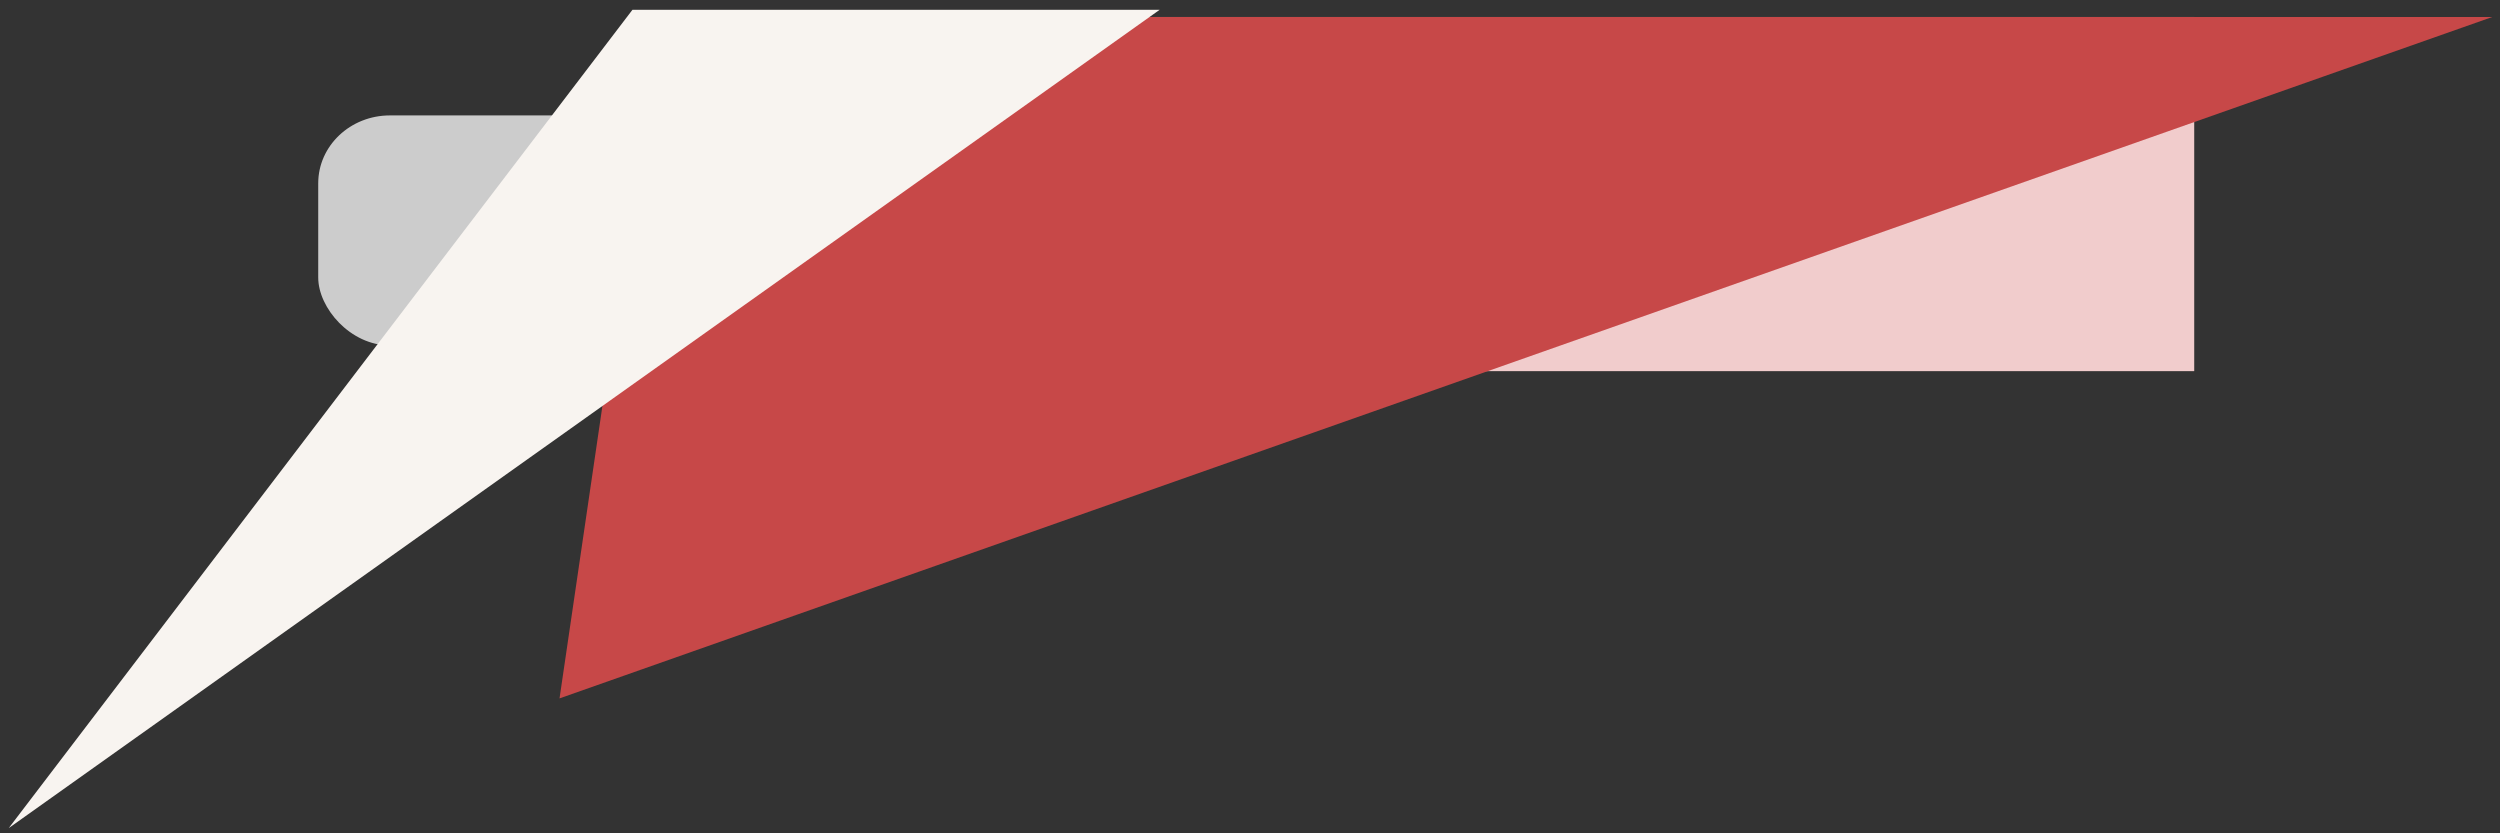 <?xml version="1.0" encoding="UTF-8" standalone="no"?>
<!-- Created with Inkscape (http://www.inkscape.org/) -->

<svg
   xmlns:dc="http://purl.org/dc/elements/1.1/"
   xmlns:cc="http://creativecommons.org/ns#"
   xmlns:rdf="http://www.w3.org/1999/02/22-rdf-syntax-ns#"
   xmlns:svg="http://www.w3.org/2000/svg"
   xmlns="http://www.w3.org/2000/svg"
   xmlns:sodipodi="http://sodipodi.sourceforge.net/DTD/sodipodi-0.dtd"
   xmlns:inkscape="http://www.inkscape.org/namespaces/inkscape"
   width="48"
   height="16"
   id="svg2"
   version="1.1"
   inkscape:version="0.48.4 r9939"
   sodipodi:docname="ship-right.svg"
   inkscape:export-filename="C:\Users\benzap\projects\schutzen\resources\public\images\ship-right.png"
   inkscape:export-xdpi="90"
   inkscape:export-ydpi="90">
  <rect width="100%" height="100%" fill="#333333" stroke="none"/>
  <defs
     id="defs4" />
  <sodipodi:namedview
     id="base"
     pagecolor="#ffffff"
     bordercolor="#666666"
     borderopacity="1.0"
     inkscape:pageopacity="0.0"
     inkscape:pageshadow="2"
     inkscape:zoom="11.2"
     inkscape:cx="32.049421"
     inkscape:cy="9.9990983"
     inkscape:document-units="px"
     inkscape:current-layer="layer1"
     showgrid="false"
     width="48px"
     inkscape:window-width="1618"
     inkscape:window-height="1031"
     inkscape:window-x="58"
     inkscape:window-y="-4"
     inkscape:window-maximized="1" />
  <g
     inkscape:label="Layer 1"
     inkscape:groupmode="layer"
     id="layer1"
     transform="translate(0,-1036.362)">
    <rect
       style="fill:#f1cccc;fill-opacity:1;stroke:none"
       id="rect3757"
       width="28.904"
       height="6.8"
       x="13.225"
       y="1036.688" />
    <rect
       style="fill:#cccccc;fill-opacity:1;stroke:none"
       id="rect3775"
       width="7.012"
       height="4.416"
       x="6.11"
       y="1038.578"
       ry="1.303"
       rx="1.376" />
    <path
       style="fill:#c74848;fill-opacity:1;stroke:none"
       d="m 12.662,1036.688 35.19,0 -37.109,13.083 z"
       id="path3755"
       inkscape:connector-curvature="0" />
    <path
       style="fill:#f8f4f0;fill-opacity:1;stroke:none"
       d="m 0.168,1052.261 11.975,-15.711 10.122,0 z"
       id="path2985"
       inkscape:connector-curvature="0" />
  </g>
</svg>
